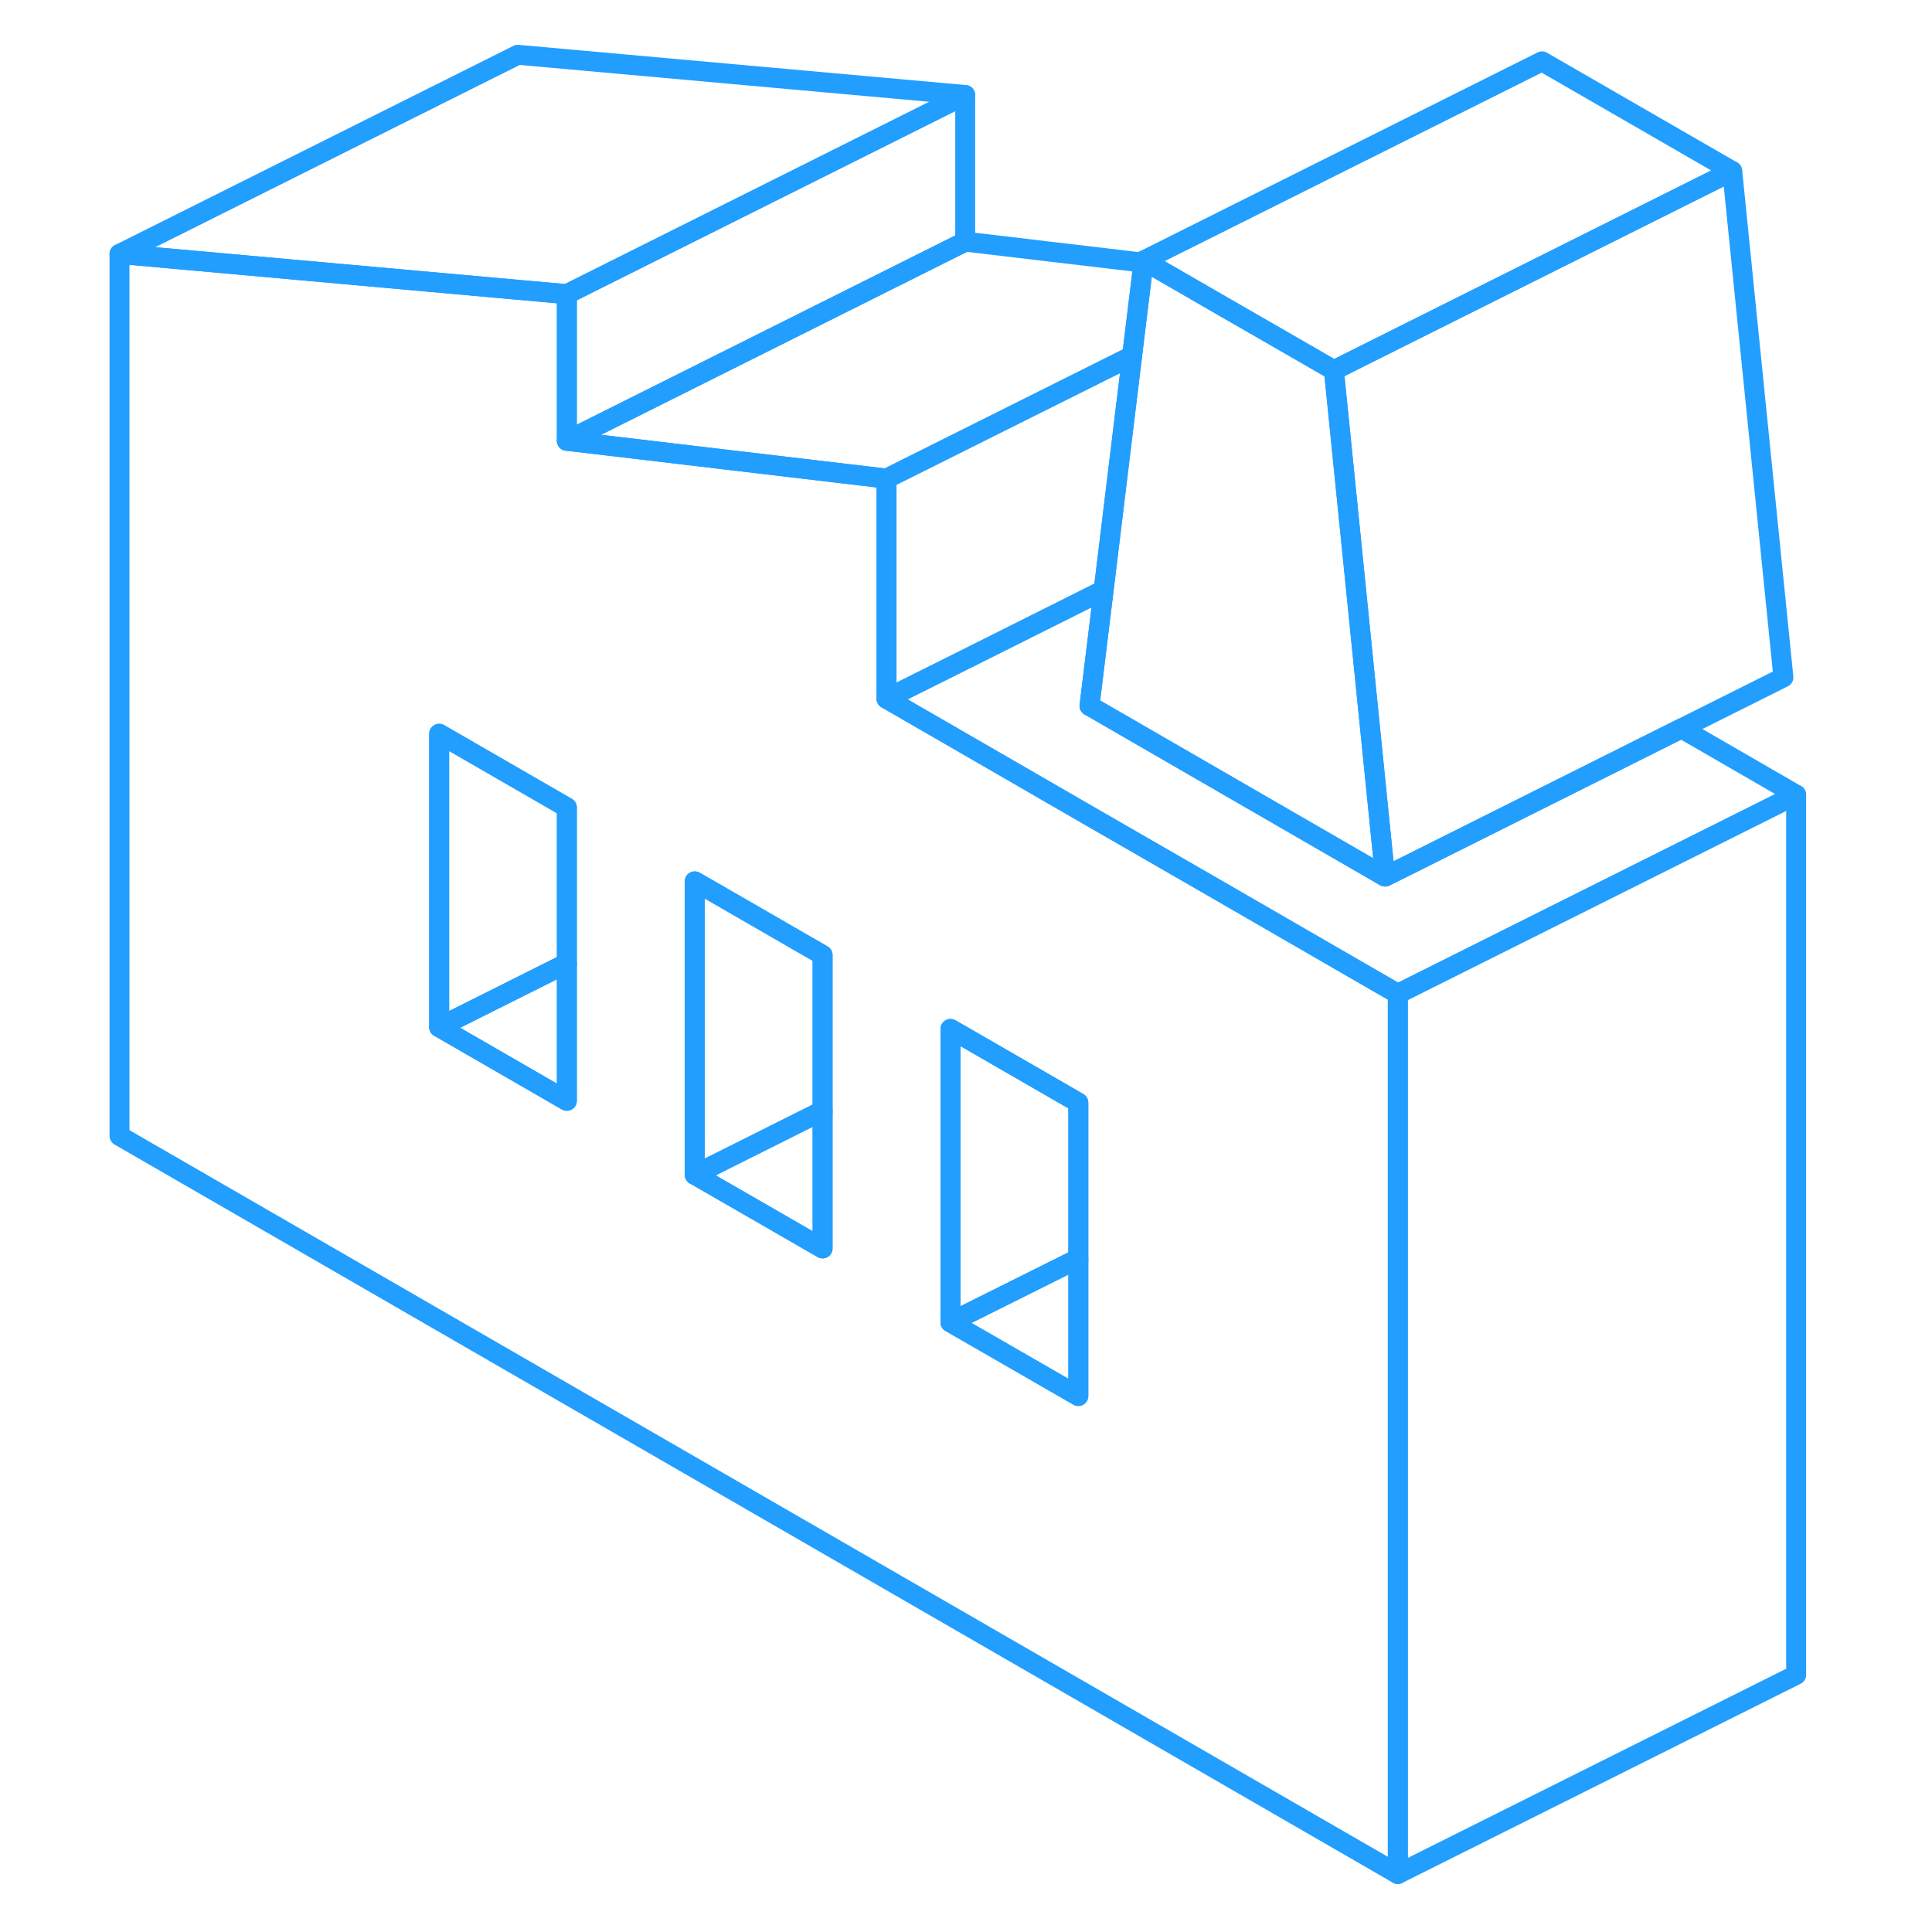 <svg viewBox="0 0 89 97" fill="none" xmlns="http://www.w3.org/2000/svg" height="48" width="48" stroke-width="1px" stroke-linecap="round" stroke-linejoin="round"><path d="M53.42 13.08V13.19L53.66 13.22L53.42 13.08Z" stroke="#229EFF" stroke-linejoin="round"/><path d="M63.72 48.48L57.3 44.77L50.88 41.07L44.46 37.36L40.51 35.08V24.03L24.46 22.13V14.77L22 14.55L2 12.75V57.03L66.18 94.09V49.9L63.72 48.48ZM24.46 55.27L18.05 51.57V36.84L22 39.12L24.46 40.54V55.27ZM37.3 62.68L30.88 58.98V44.25L31.72 44.73L37.3 47.95V62.68ZM50.14 70.09L43.72 66.39V51.66L44.56 52.14L50.14 55.36V70.09Z" stroke="#229EFF" stroke-linejoin="round"/><path d="M24.46 14.77V22.13L44.46 12.13V4.77L24.46 14.77ZM50.05 63.23L50.14 63.28V63.18L50.05 63.23ZM37.21 55.81L37.3 55.86V55.77L37.21 55.81ZM24.38 48.4L24.46 48.45V48.37L24.38 48.4Z" stroke="#229EFF" stroke-linejoin="round"/><path d="M86.18 39.9L70.14 47.92L66.18 49.9L63.72 48.48L57.3 44.77L50.88 41.07L44.46 37.36L40.51 35.08L44.46 33.11L51.41 29.63L50.7 35.44L50.88 35.54L63.72 42.96L65.54 44.01L66.75 43.41L80.42 36.57L86.18 39.9Z" stroke="#229EFF" stroke-linejoin="round"/><path d="M82.97 8.59L62.97 18.59L60.51 17.17L57.59 15.49L53.66 13.22L53.42 13.08L73.42 3.08L82.97 8.59Z" stroke="#229EFF" stroke-linejoin="round"/><path d="M53.41 13.19L52.84 17.86V17.87L40.51 24.03L24.46 22.13L44.46 12.13L53.41 13.19Z" stroke="#229EFF" stroke-linejoin="round"/><path d="M37.3 47.95V55.77L37.21 55.81L30.88 58.98V44.25L31.72 44.73L37.3 47.95Z" stroke="#229EFF" stroke-linejoin="round"/><path d="M24.46 40.54V48.37L24.38 48.4L18.05 51.57V36.84L22 39.12L24.46 40.54Z" stroke="#229EFF" stroke-linejoin="round"/><path d="M24.46 48.45V55.27L18.05 51.57L24.38 48.4L24.46 48.45Z" stroke="#229EFF" stroke-linejoin="round"/><path d="M37.3 55.86V62.68L30.88 58.98L37.21 55.81L37.3 55.86Z" stroke="#229EFF" stroke-linejoin="round"/><path d="M44.46 4.77L24.46 14.77L22 14.55L2 12.75L22 2.75L44.46 4.77Z" stroke="#229EFF" stroke-linejoin="round"/><path d="M52.84 17.87L51.41 29.63L44.46 33.11L40.51 35.08V24.03L52.84 17.87Z" stroke="#229EFF" stroke-linejoin="round"/><path d="M65.54 44.01L63.72 42.96L50.88 35.54L50.7 35.44L51.41 29.63L52.84 17.87V17.86L53.41 13.19L53.66 13.22L57.59 15.49L60.51 17.17L62.97 18.59L63.82 26.99L65.4 42.63L65.54 44.01Z" stroke="#229EFF" stroke-linejoin="round"/><path d="M85.54 34.01L80.42 36.57L66.75 43.41L65.54 44.01L65.4 42.63L63.82 26.99L62.97 18.59L82.97 8.59L85.54 34.01Z" stroke="#229EFF" stroke-linejoin="round"/><path d="M86.18 39.9V84.09L66.18 94.09V49.9L70.14 47.92L86.18 39.9Z" stroke="#229EFF" stroke-linejoin="round"/><path d="M50.14 63.28V70.09L43.72 66.39L50.05 63.23L50.14 63.28Z" stroke="#229EFF" stroke-linejoin="round"/><path d="M50.14 55.36V63.18L50.05 63.23L43.72 66.39V51.66L44.56 52.14L50.14 55.36Z" stroke="#229EFF" stroke-linejoin="round"/></svg>